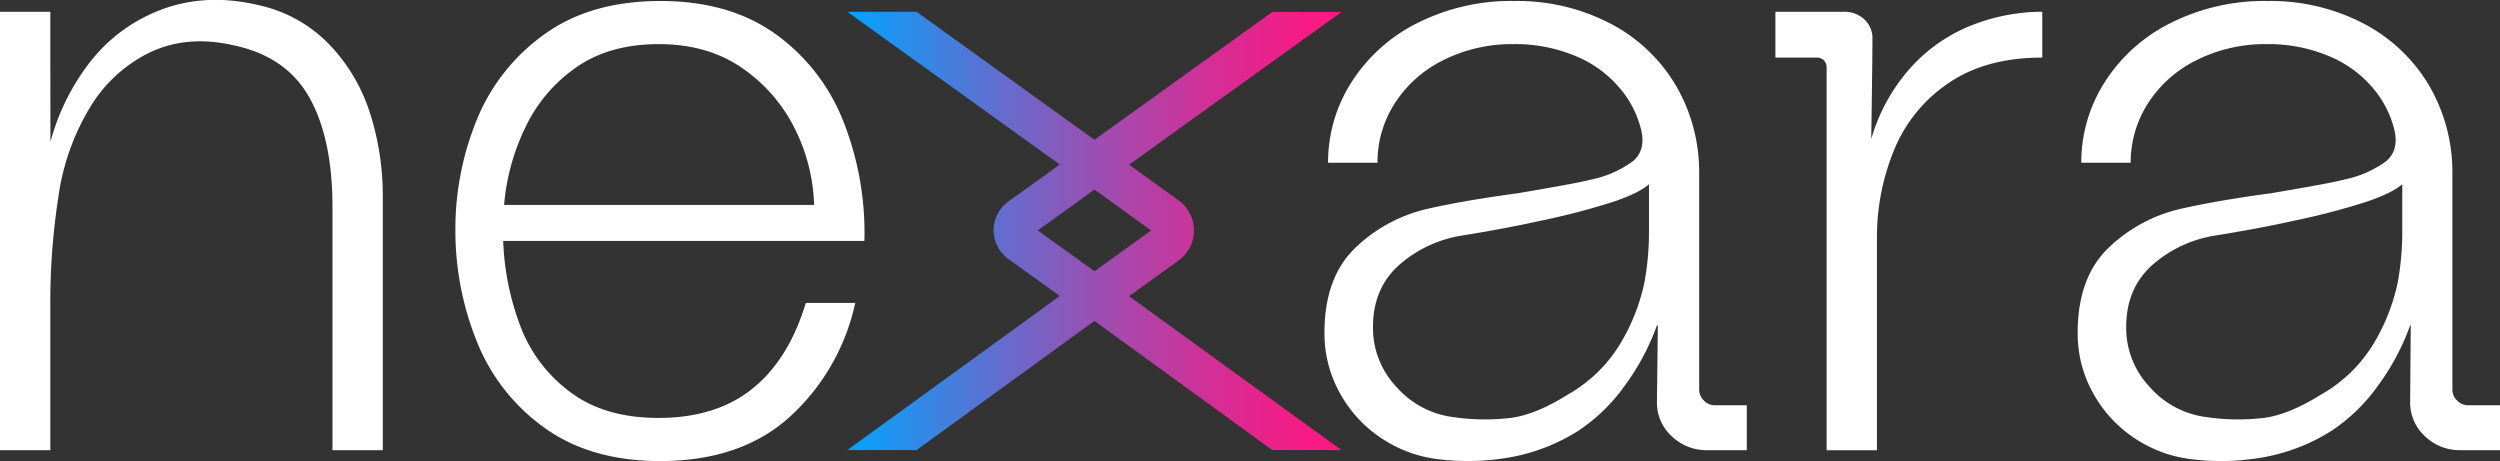 <svg xmlns="http://www.w3.org/2000/svg" xmlns:xlink="http://www.w3.org/1999/xlink" viewBox="0 0 556.45 102.62"><rect x="0" y="0" width="556.45" height="102.62" fill="#333333" stroke="none"/><defs><style>.cls-1{fill:#fff;}.cls-2{fill:url(#linear-gradient);}</style><linearGradient id="linear-gradient" x1="188.58" y1="51.42" x2="298.59" y2="51.42" gradientUnits="userSpaceOnUse"><stop offset="0" stop-color="#00a4ff"/><stop offset="0.11" stop-color="#268fec"/><stop offset="0.36" stop-color="#7265c7"/><stop offset="0.58" stop-color="#af44a9"/><stop offset="0.77" stop-color="#da2b93"/><stop offset="0.91" stop-color="#f51d86"/><stop offset="1" stop-color="#ff1781"/></linearGradient></defs><g id="Layer_2" data-name="Layer 2"><g id="Layer_1-2" data-name="Layer 1"><path class="cls-1" d="M11.23,34.29l-.63-.07a50.17,50.17,0,0,1,9.2-20.1A36.25,36.25,0,0,1,36.3,2q9.9-3.6,21.5-.8a31,31,0,0,1,15.4,8.6A39.19,39.19,0,0,1,82.3,25a60.47,60.47,0,0,1,2.9,19v56.2H74V46q0-15.2-5.2-24.4T51.6,10q-10-2.19-18.1,1.6a31.72,31.72,0,0,0-13.4,12.2,52.07,52.07,0,0,0-7.1,20,152.54,152.54,0,0,0-1.8,23.8v32.6H0V2.62H11.2V12"/><path class="cls-1" d="M115.76,72.42a32.47,32.47,0,0,0,11.1,14.8q7.7,5.81,19.7,5.8,12.8,0,20.9-6.5t11.9-19.1h11a48,48,0,0,1-14.5,25.3q-10.91,9.9-28.9,9.9-15.6,0-25.9-7.5a43.13,43.13,0,0,1-15-19.3,65.7,65.7,0,0,1-4.7-24.6,64.27,64.27,0,0,1,4.7-24.4,43.35,43.35,0,0,1,15-19.1Q131.35.22,147,.22q15.19,0,25.4,7.2a43.37,43.37,0,0,1,15.2,19.3,67.52,67.52,0,0,1,4.8,26.9H112A59.42,59.42,0,0,0,115.76,72.42Zm12.6-57.5A33.87,33.87,0,0,0,117,28.22a48.93,48.93,0,0,0-4.8,17.4h69a40.32,40.32,0,0,0-4.2-16.8,35.43,35.43,0,0,0-11.7-13.6q-7.71-5.4-18.7-5.4Q135.76,9.82,128.36,14.92Z"/><path class="cls-1" d="M369,72.42h-.2a52.28,52.28,0,0,1-7,13.2,39.54,39.54,0,0,1-10.4,10.2,42.35,42.35,0,0,1-14.4,5.8,53.57,53.57,0,0,1-16.8.6,28.76,28.76,0,0,1-12.6-4.6,28.46,28.46,0,0,1-9.3-10,27.2,27.2,0,0,1-3.5-13.6q0-12,6.6-18.6a34.18,34.18,0,0,1,16.6-9c2.93-.66,6.2-1.3,9.8-1.9s6.93-1.1,10-1.5q10.6-1.8,14.4-2.6l2.6-.6a23.38,23.38,0,0,0,8.6-3.9c1.87-1.53,2.53-3.7,2-6.5a22.29,22.29,0,0,0-4.7-9.6,25.57,25.57,0,0,0-9.9-7.3,34.72,34.72,0,0,0-14-2.7,34,34,0,0,0-15.4,3.5,26.94,26.94,0,0,0-10.9,9.6,24.22,24.22,0,0,0-3.9,13.3h-11a33.09,33.09,0,0,1,5.2-17.9,36.87,36.87,0,0,1,14.7-13.2A46.29,46.29,0,0,1,337,.22a44.88,44.88,0,0,1,21.4,5A36.53,36.53,0,0,1,373,19a38.17,38.17,0,0,1,5.2,19.8v48a3.37,3.37,0,0,0,1,2.3,3.33,3.33,0,0,0,2.6,1.1h7v10H380a11.12,11.12,0,0,1-7.9-3.1,10.12,10.12,0,0,1-3.3-7.7m-10-44.4a156.88,156.88,0,0,1-16.2,4.2q-7.2,1.61-17,3.2a27.66,27.66,0,0,0-14.2,6.6q-5.81,5.2-5.8,13.8a19.09,19.09,0,0,0,5.2,13.3,20.14,20.14,0,0,0,12.4,6.7,48.77,48.77,0,0,0,13.2.2c3.74-.53,7.93-2.26,12.6-5.2A32,32,0,0,0,360.33,77a43.93,43.93,0,0,0,5.7-14.2,62.25,62.25,0,0,0,1-11.4V41Q364.83,43,358.83,45Z"/><path class="cls-1" d="M454.57,2.62v10.2q-12.6,0-20.9,5.7a33,33,0,0,0-12.1,14.9,50.93,50.93,0,0,0-3.8,19.6v47.2h-11.2v-85a2.44,2.44,0,0,0-.6-1.8,2.44,2.44,0,0,0-1.8-.6h-9V2.62h15.2a6.44,6.44,0,0,1,4.6,1.7,5.68,5.68,0,0,1,1.8,4.3c0,4.8-.27,22.31-.27,22.31h0a41,41,0,0,1,7.77-14.71A36.33,36.33,0,0,1,437,6.42,42.83,42.83,0,0,1,454.57,2.62Z"/><path class="cls-1" d="M536.58,72.42h-.13a52.28,52.28,0,0,1-7,13.2,39.69,39.69,0,0,1-10.4,10.2,42.35,42.35,0,0,1-14.4,5.8,53.57,53.57,0,0,1-16.8.6,28.67,28.67,0,0,1-12.6-4.6,28.37,28.37,0,0,1-9.3-10,27.09,27.09,0,0,1-3.5-13.6q0-12,6.6-18.6a34.18,34.18,0,0,1,16.6-9c2.93-.66,6.2-1.3,9.8-1.9s6.93-1.1,10-1.5c7.07-1.2,11.86-2.06,14.4-2.6l2.6-.6a23.46,23.46,0,0,0,8.6-3.9q2.79-2.3,2-6.5a22.41,22.41,0,0,0-4.7-9.6,25.57,25.57,0,0,0-9.9-7.3,34.75,34.75,0,0,0-14-2.7,34,34,0,0,0-15.4,3.5,26.94,26.94,0,0,0-10.9,9.6,24.22,24.22,0,0,0-3.9,13.3h-11a33.09,33.09,0,0,1,5.2-17.9,36.74,36.74,0,0,1,14.7-13.2,46.29,46.29,0,0,1,21.5-4.9,44.91,44.91,0,0,1,21.4,5A36.59,36.59,0,0,1,540.65,19a38.26,38.26,0,0,1,5.2,19.8v48a3.37,3.37,0,0,0,1,2.3,3.33,3.33,0,0,0,2.6,1.1h7v10h-8.8a11.12,11.12,0,0,1-7.9-3.1,10.12,10.12,0,0,1-3.3-7.7m-10-44.4a156.88,156.88,0,0,1-16.2,4.2q-7.2,1.61-17,3.2a27.63,27.63,0,0,0-14.2,6.6q-5.81,5.2-5.8,13.8a19.09,19.09,0,0,0,5.2,13.3,20.11,20.11,0,0,0,12.4,6.7,48.77,48.77,0,0,0,13.2.2q5.59-.8,12.6-5.2A32,32,0,0,0,528,77a43.93,43.93,0,0,0,5.7-14.2,63.14,63.14,0,0,0,1-11.4V41Q532.44,43,526.45,45Z"/><path class="cls-2" d="M262.31,58a8.26,8.26,0,0,0,0-13.42l-11-7.92,47.29-34-15.4,0L243.6,31.11,204,2.62H188.58l47.31,34-11.47,8.25a7.87,7.87,0,0,0,0,12.76l11.47,8.25-47.31,34.3H204l39.6-28.75,39.59,28.75h15.4L251.3,65.92ZM231,51.29,243.6,42.2l12.63,9.09L243.6,60.38Z"/></g></g></svg>